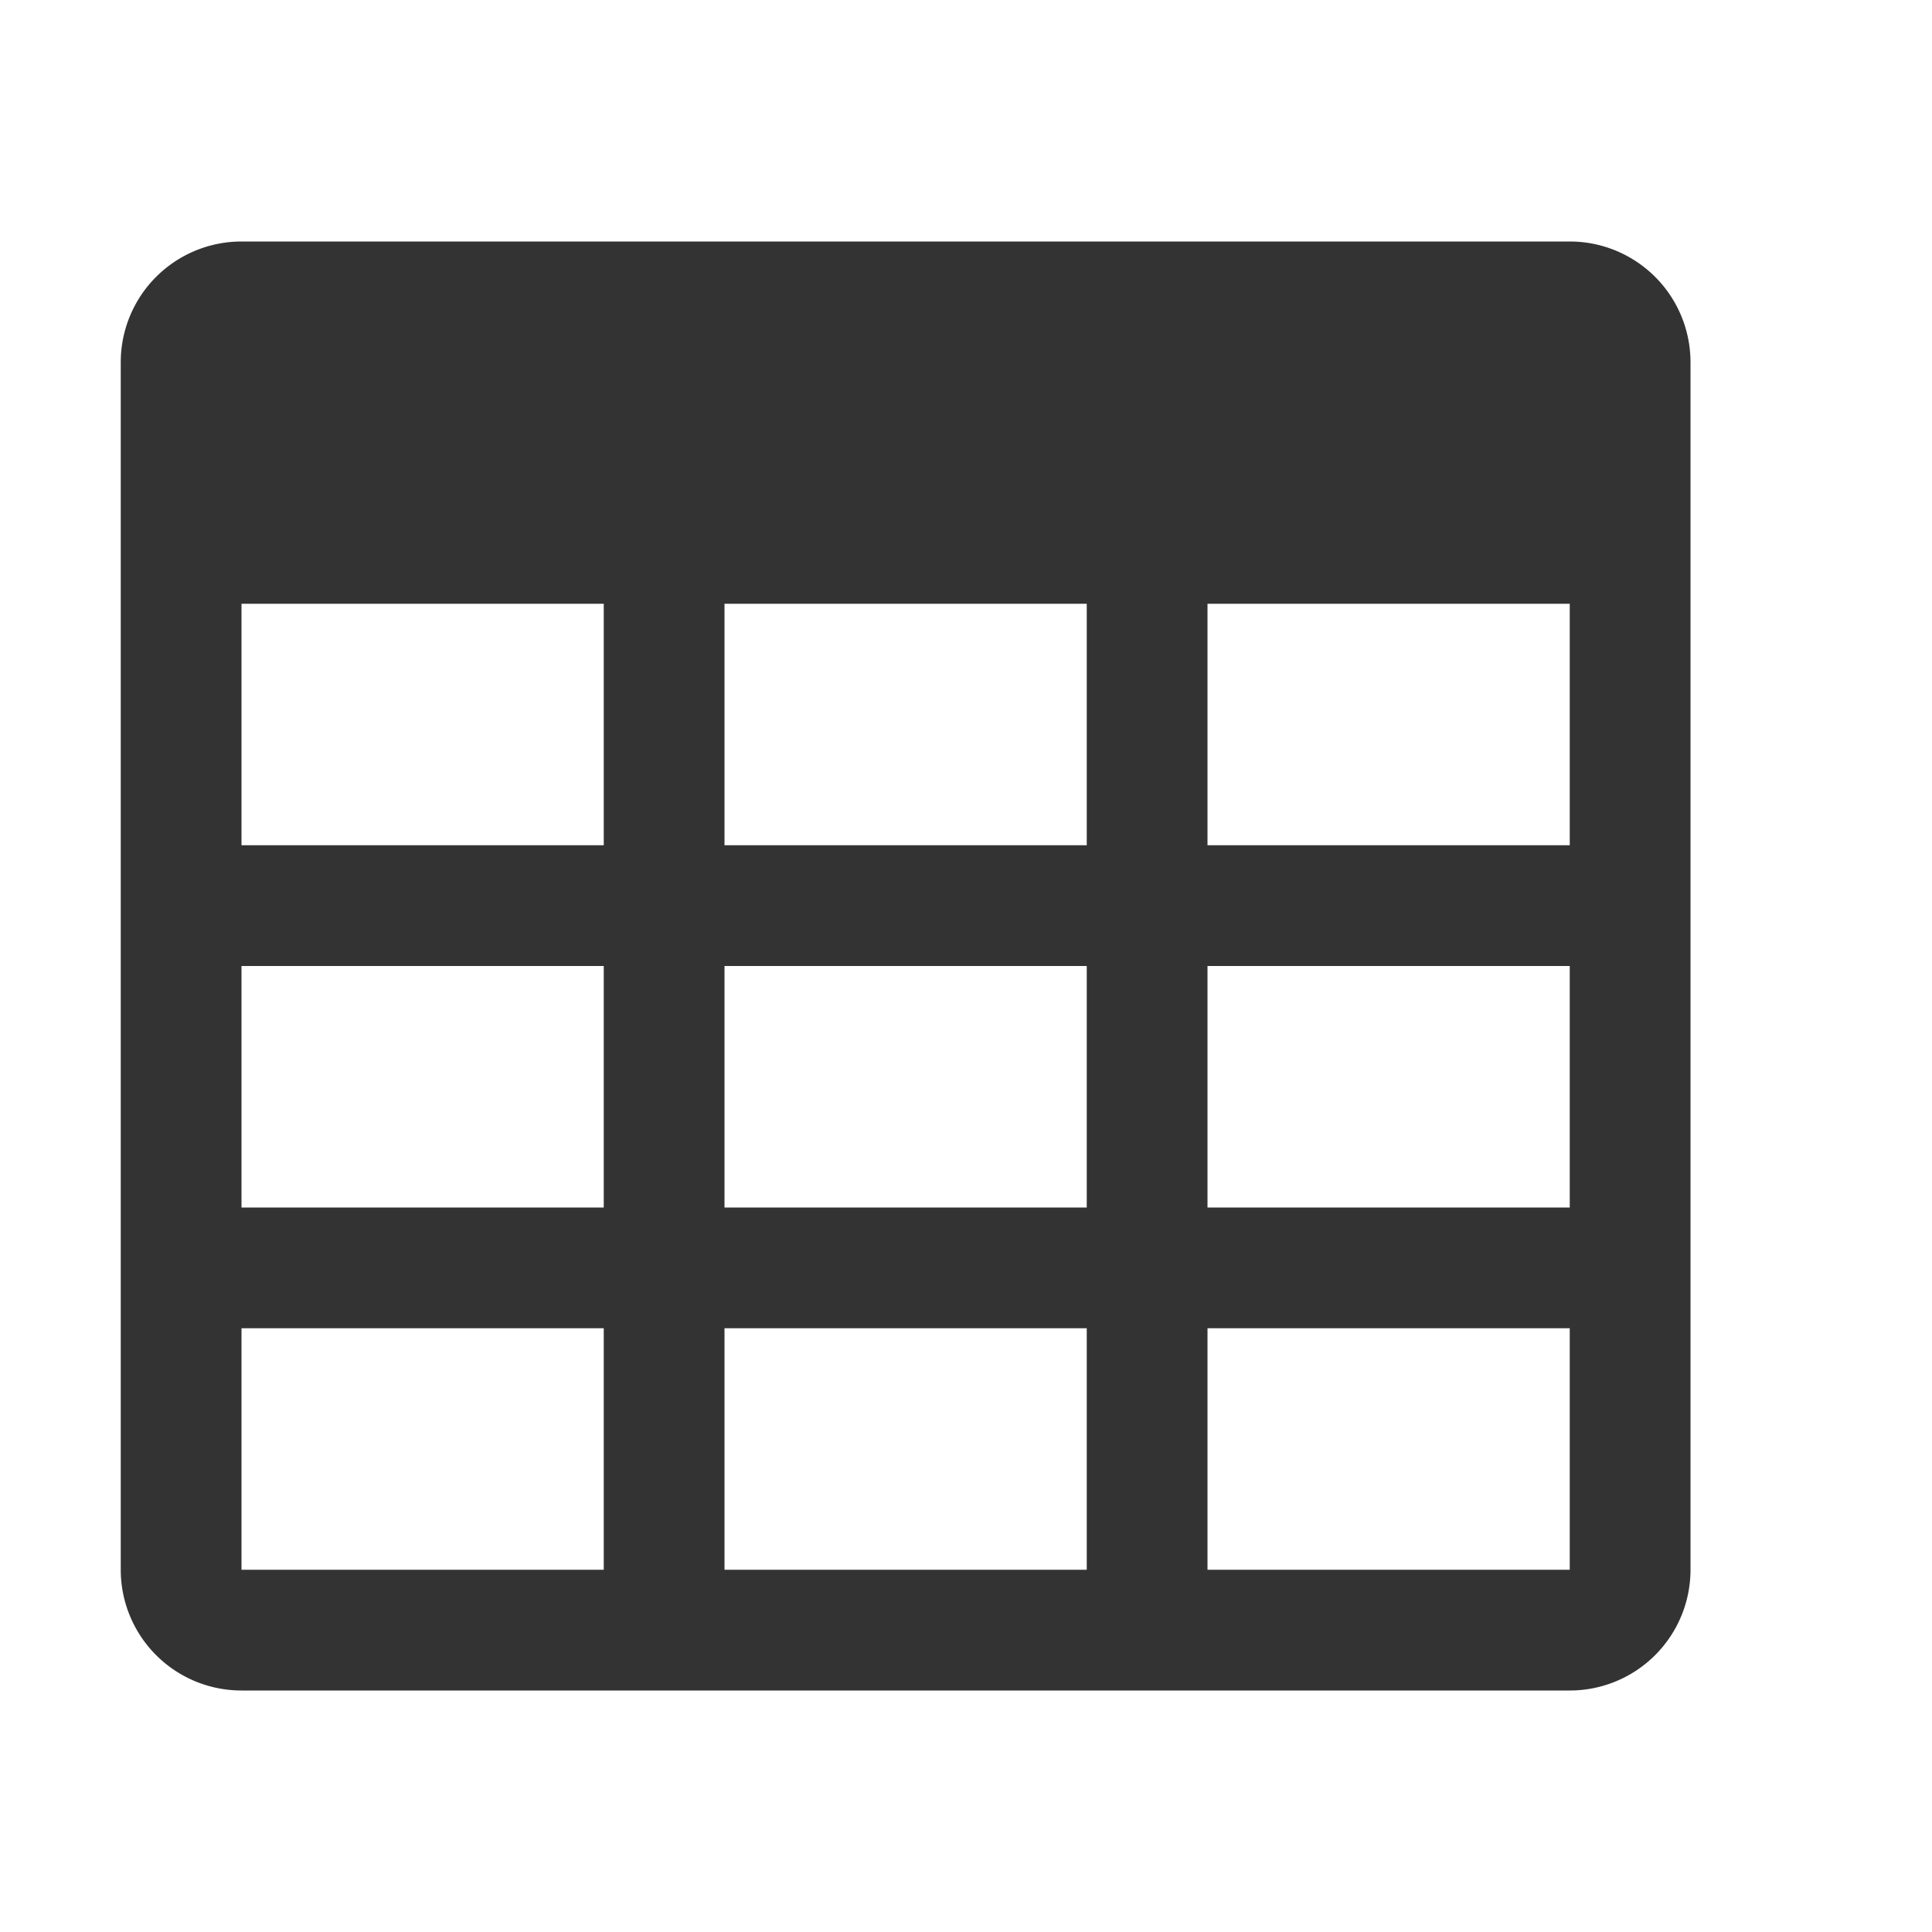 <svg id="图层_1" data-name="图层 1" xmlns="http://www.w3.org/2000/svg" viewBox="0 0 16 16"><defs><style>.cls-1{fill:#333333;fill-rule:evenodd;}</style></defs><title>btn_search</title><path class="cls-1" d="M10,11v2h3V11Zm0-3v2h3V8ZM2,11v2H5V11Zm4,0v2H9V11ZM2,8v2H5V8ZM6,8v2H9V8Zm4-3V7h3V5ZM2,5V7H5V5ZM6,5V7H9V5ZM2,2H13a1,1,0,0,1,1,1V13a1,1,0,0,1-1,1H2a1,1,0,0,1-1-1V3A1,1,0,0,1,2,2Z"/></svg>